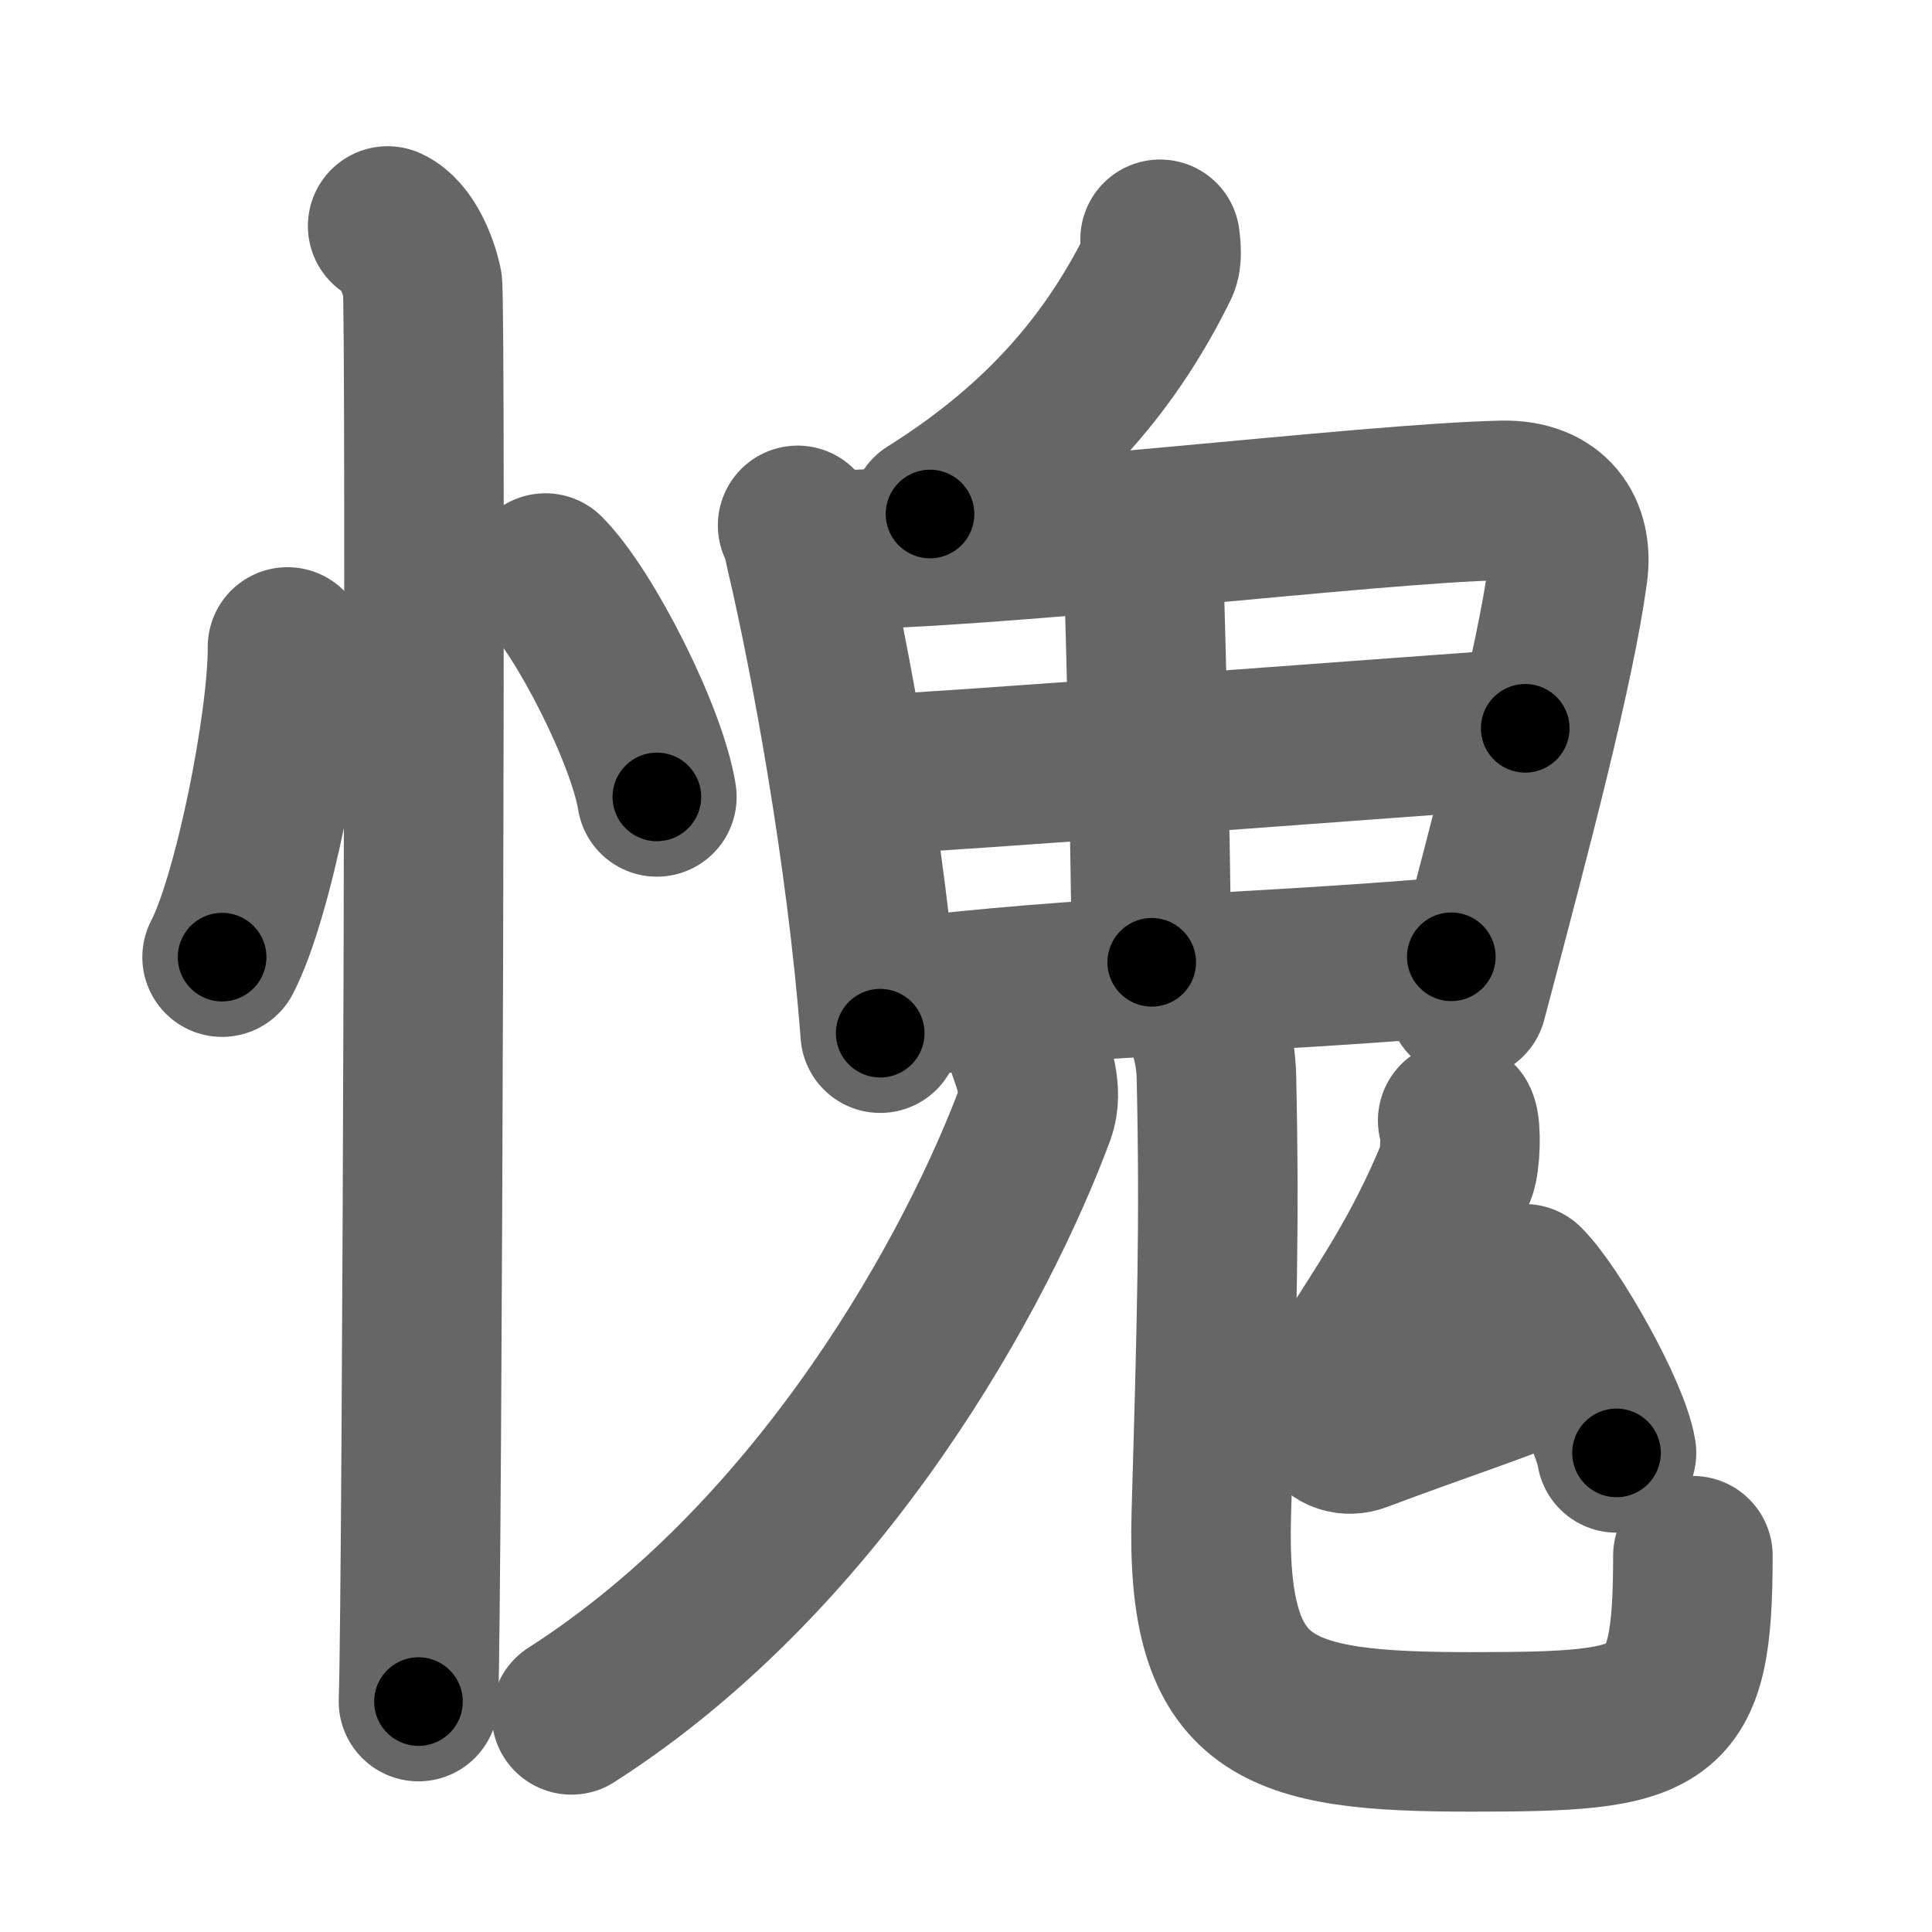 <svg xmlns="http://www.w3.org/2000/svg" width="109" height="109" viewBox="0 0 109 109" id="6127"><g fill="none" stroke="#666" stroke-width="9" stroke-linecap="round" stroke-linejoin="round"><g><g><path d="M16.22,36.5c0.02,4.31-1.94,14.14-3.69,17.5" /><path d="M30.77,32.33c2.22,2.23,5.74,9.17,6.29,12.63" /><path d="M21.87,12.75c1.09,0.5,1.74,2.25,1.96,3.25c0.22,1,0,73.75-0.22,80" /></g><g><g><path d="M65.45,13.5c0.04,0.37,0.14,1.05-0.07,1.47c-2.54,5.15-6.29,9.88-12.91,14.03" /></g><g><path d="M45,29.64c0.29,0.56,0.3,0.92,0.46,1.6c1.31,5.56,3.43,16.88,4.2,27.05" /><path d="M46.39,31.04c10.42-0.08,30.57-2.63,38.35-2.81c2.86-0.07,4.03,1.76,3.72,4.04c-0.72,5.35-3.17,14.61-5.69,24.13" /><path d="M 64.496,31.228 c 0.238,7.768 0.339,13.255 0.483,23.063" /><path d="M48.75,43.74c3.39-0.11,32.56-2.32,37.3-2.65" /><path d="M50.21,56.38c11.1-1.38,20.39-1.43,31.67-2.4" /></g><g><g><path d="M58,59.25c0.28,0.78,0.87,2.32,0.41,3.55c-3.17,8.55-11.83,24.76-26.17,33.95" /></g><g><path d="M67.41,56.37c0.66,1.19,1.18,2.59,1.22,4.43c0.18,8.19,0.03,13.51-0.29,24.61s3.63,12.3,14.65,12.3s12.52-0.45,12.52-9.94" /></g></g><g><path d="M82.24,63.22c0.22,0.42,0.14,2.33-0.07,2.84c-1.92,4.68-3.87,7.46-6.92,12.23c-0.97,1.51,0.08,3.03,1.45,2.51c4.77-1.8,7.3-2.55,11.93-4.44" /><path d="M86.02,72.43c1.5,1.46,4.81,7.26,5.18,9.54" /></g></g></g></g><g fill="none" stroke="#000" stroke-width="5" stroke-linecap="round" stroke-linejoin="round"><path d="M16.22,36.5c0.02,4.31-1.94,14.14-3.69,17.5" stroke-dasharray="17.978" stroke-dashoffset="17.978"><animate attributeName="stroke-dashoffset" values="17.978;17.978;0" dur="0.18s" fill="freeze" begin="0s;6127.click" /></path><path d="M30.77,32.33c2.22,2.23,5.74,9.17,6.29,12.63" stroke-dasharray="14.24" stroke-dashoffset="14.24"><animate attributeName="stroke-dashoffset" values="14.24" fill="freeze" begin="6127.click" /><animate attributeName="stroke-dashoffset" values="14.24;14.24;0" keyTimes="0;0.559;1" dur="0.322s" fill="freeze" begin="0s;6127.click" /></path><path d="M21.87,12.75c1.09,0.5,1.74,2.25,1.96,3.25c0.22,1,0,73.75-0.22,80" stroke-dasharray="83.912" stroke-dashoffset="83.912"><animate attributeName="stroke-dashoffset" values="83.912" fill="freeze" begin="6127.click" /><animate attributeName="stroke-dashoffset" values="83.912;83.912;0" keyTimes="0;0.338;1" dur="0.953s" fill="freeze" begin="0s;6127.click" /></path><path d="M65.45,13.5c0.04,0.37,0.14,1.05-0.07,1.47c-2.54,5.15-6.29,9.88-12.91,14.03" stroke-dasharray="20.82" stroke-dashoffset="20.82"><animate attributeName="stroke-dashoffset" values="20.82" fill="freeze" begin="6127.click" /><animate attributeName="stroke-dashoffset" values="20.82;20.82;0" keyTimes="0;0.821;1" dur="1.161s" fill="freeze" begin="0s;6127.click" /></path><path d="M45,29.64c0.29,0.56,0.3,0.92,0.46,1.6c1.31,5.56,3.43,16.88,4.2,27.05" stroke-dasharray="29.069" stroke-dashoffset="29.069"><animate attributeName="stroke-dashoffset" values="29.069" fill="freeze" begin="6127.click" /><animate attributeName="stroke-dashoffset" values="29.069;29.069;0" keyTimes="0;0.8;1" dur="1.452s" fill="freeze" begin="0s;6127.click" /></path><path d="M46.39,31.04c10.42-0.08,30.57-2.63,38.35-2.81c2.86-0.07,4.03,1.76,3.72,4.04c-0.72,5.35-3.17,14.61-5.69,24.13" stroke-dasharray="69.702" stroke-dashoffset="69.702"><animate attributeName="stroke-dashoffset" values="69.702" fill="freeze" begin="6127.click" /><animate attributeName="stroke-dashoffset" values="69.702;69.702;0" keyTimes="0;0.735;1" dur="1.976s" fill="freeze" begin="0s;6127.click" /></path><path d="M 64.496,31.228 c 0.238,7.768 0.339,13.255 0.483,23.063" stroke-dasharray="23.069" stroke-dashoffset="23.069"><animate attributeName="stroke-dashoffset" values="23.069" fill="freeze" begin="6127.click" /><animate attributeName="stroke-dashoffset" values="23.069;23.069;0" keyTimes="0;0.895;1" dur="2.207s" fill="freeze" begin="0s;6127.click" /></path><path d="M48.75,43.74c3.39-0.11,32.56-2.32,37.3-2.65" stroke-dasharray="37.395" stroke-dashoffset="37.395"><animate attributeName="stroke-dashoffset" values="37.395" fill="freeze" begin="6127.click" /><animate attributeName="stroke-dashoffset" values="37.395;37.395;0" keyTimes="0;0.855;1" dur="2.581s" fill="freeze" begin="0s;6127.click" /></path><path d="M50.21,56.38c11.1-1.38,20.39-1.43,31.67-2.4" stroke-dasharray="31.767" stroke-dashoffset="31.767"><animate attributeName="stroke-dashoffset" values="31.767" fill="freeze" begin="6127.click" /><animate attributeName="stroke-dashoffset" values="31.767;31.767;0" keyTimes="0;0.89;1" dur="2.899s" fill="freeze" begin="0s;6127.click" /></path><path d="M58,59.25c0.28,0.78,0.87,2.32,0.41,3.55c-3.17,8.55-11.83,24.76-26.17,33.95" stroke-dasharray="47.193" stroke-dashoffset="47.193"><animate attributeName="stroke-dashoffset" values="47.193" fill="freeze" begin="6127.click" /><animate attributeName="stroke-dashoffset" values="47.193;47.193;0" keyTimes="0;0.86;1" dur="3.371s" fill="freeze" begin="0s;6127.click" /></path><path d="M67.41,56.37c0.66,1.19,1.18,2.59,1.22,4.43c0.18,8.19,0.03,13.51-0.29,24.61s3.63,12.3,14.65,12.3s12.52-0.45,12.52-9.94" stroke-dasharray="72.098" stroke-dashoffset="72.098"><animate attributeName="stroke-dashoffset" values="72.098" fill="freeze" begin="6127.click" /><animate attributeName="stroke-dashoffset" values="72.098;72.098;0" keyTimes="0;0.861;1" dur="3.913s" fill="freeze" begin="0s;6127.click" /></path><path d="M82.24,63.22c0.22,0.42,0.14,2.33-0.07,2.84c-1.92,4.68-3.87,7.46-6.92,12.23c-0.97,1.51,0.08,3.03,1.45,2.51c4.77-1.8,7.3-2.55,11.93-4.44" stroke-dasharray="33.642" stroke-dashoffset="33.642"><animate attributeName="stroke-dashoffset" values="33.642" fill="freeze" begin="6127.click" /><animate attributeName="stroke-dashoffset" values="33.642;33.642;0" keyTimes="0;0.921;1" dur="4.249s" fill="freeze" begin="0s;6127.click" /></path><path d="M86.02,72.43c1.5,1.46,4.81,7.26,5.18,9.54" stroke-dasharray="10.939" stroke-dashoffset="10.939"><animate attributeName="stroke-dashoffset" values="10.939" fill="freeze" begin="6127.click" /><animate attributeName="stroke-dashoffset" values="10.939;10.939;0" keyTimes="0;0.975;1" dur="4.358s" fill="freeze" begin="0s;6127.click" /></path></g></svg>